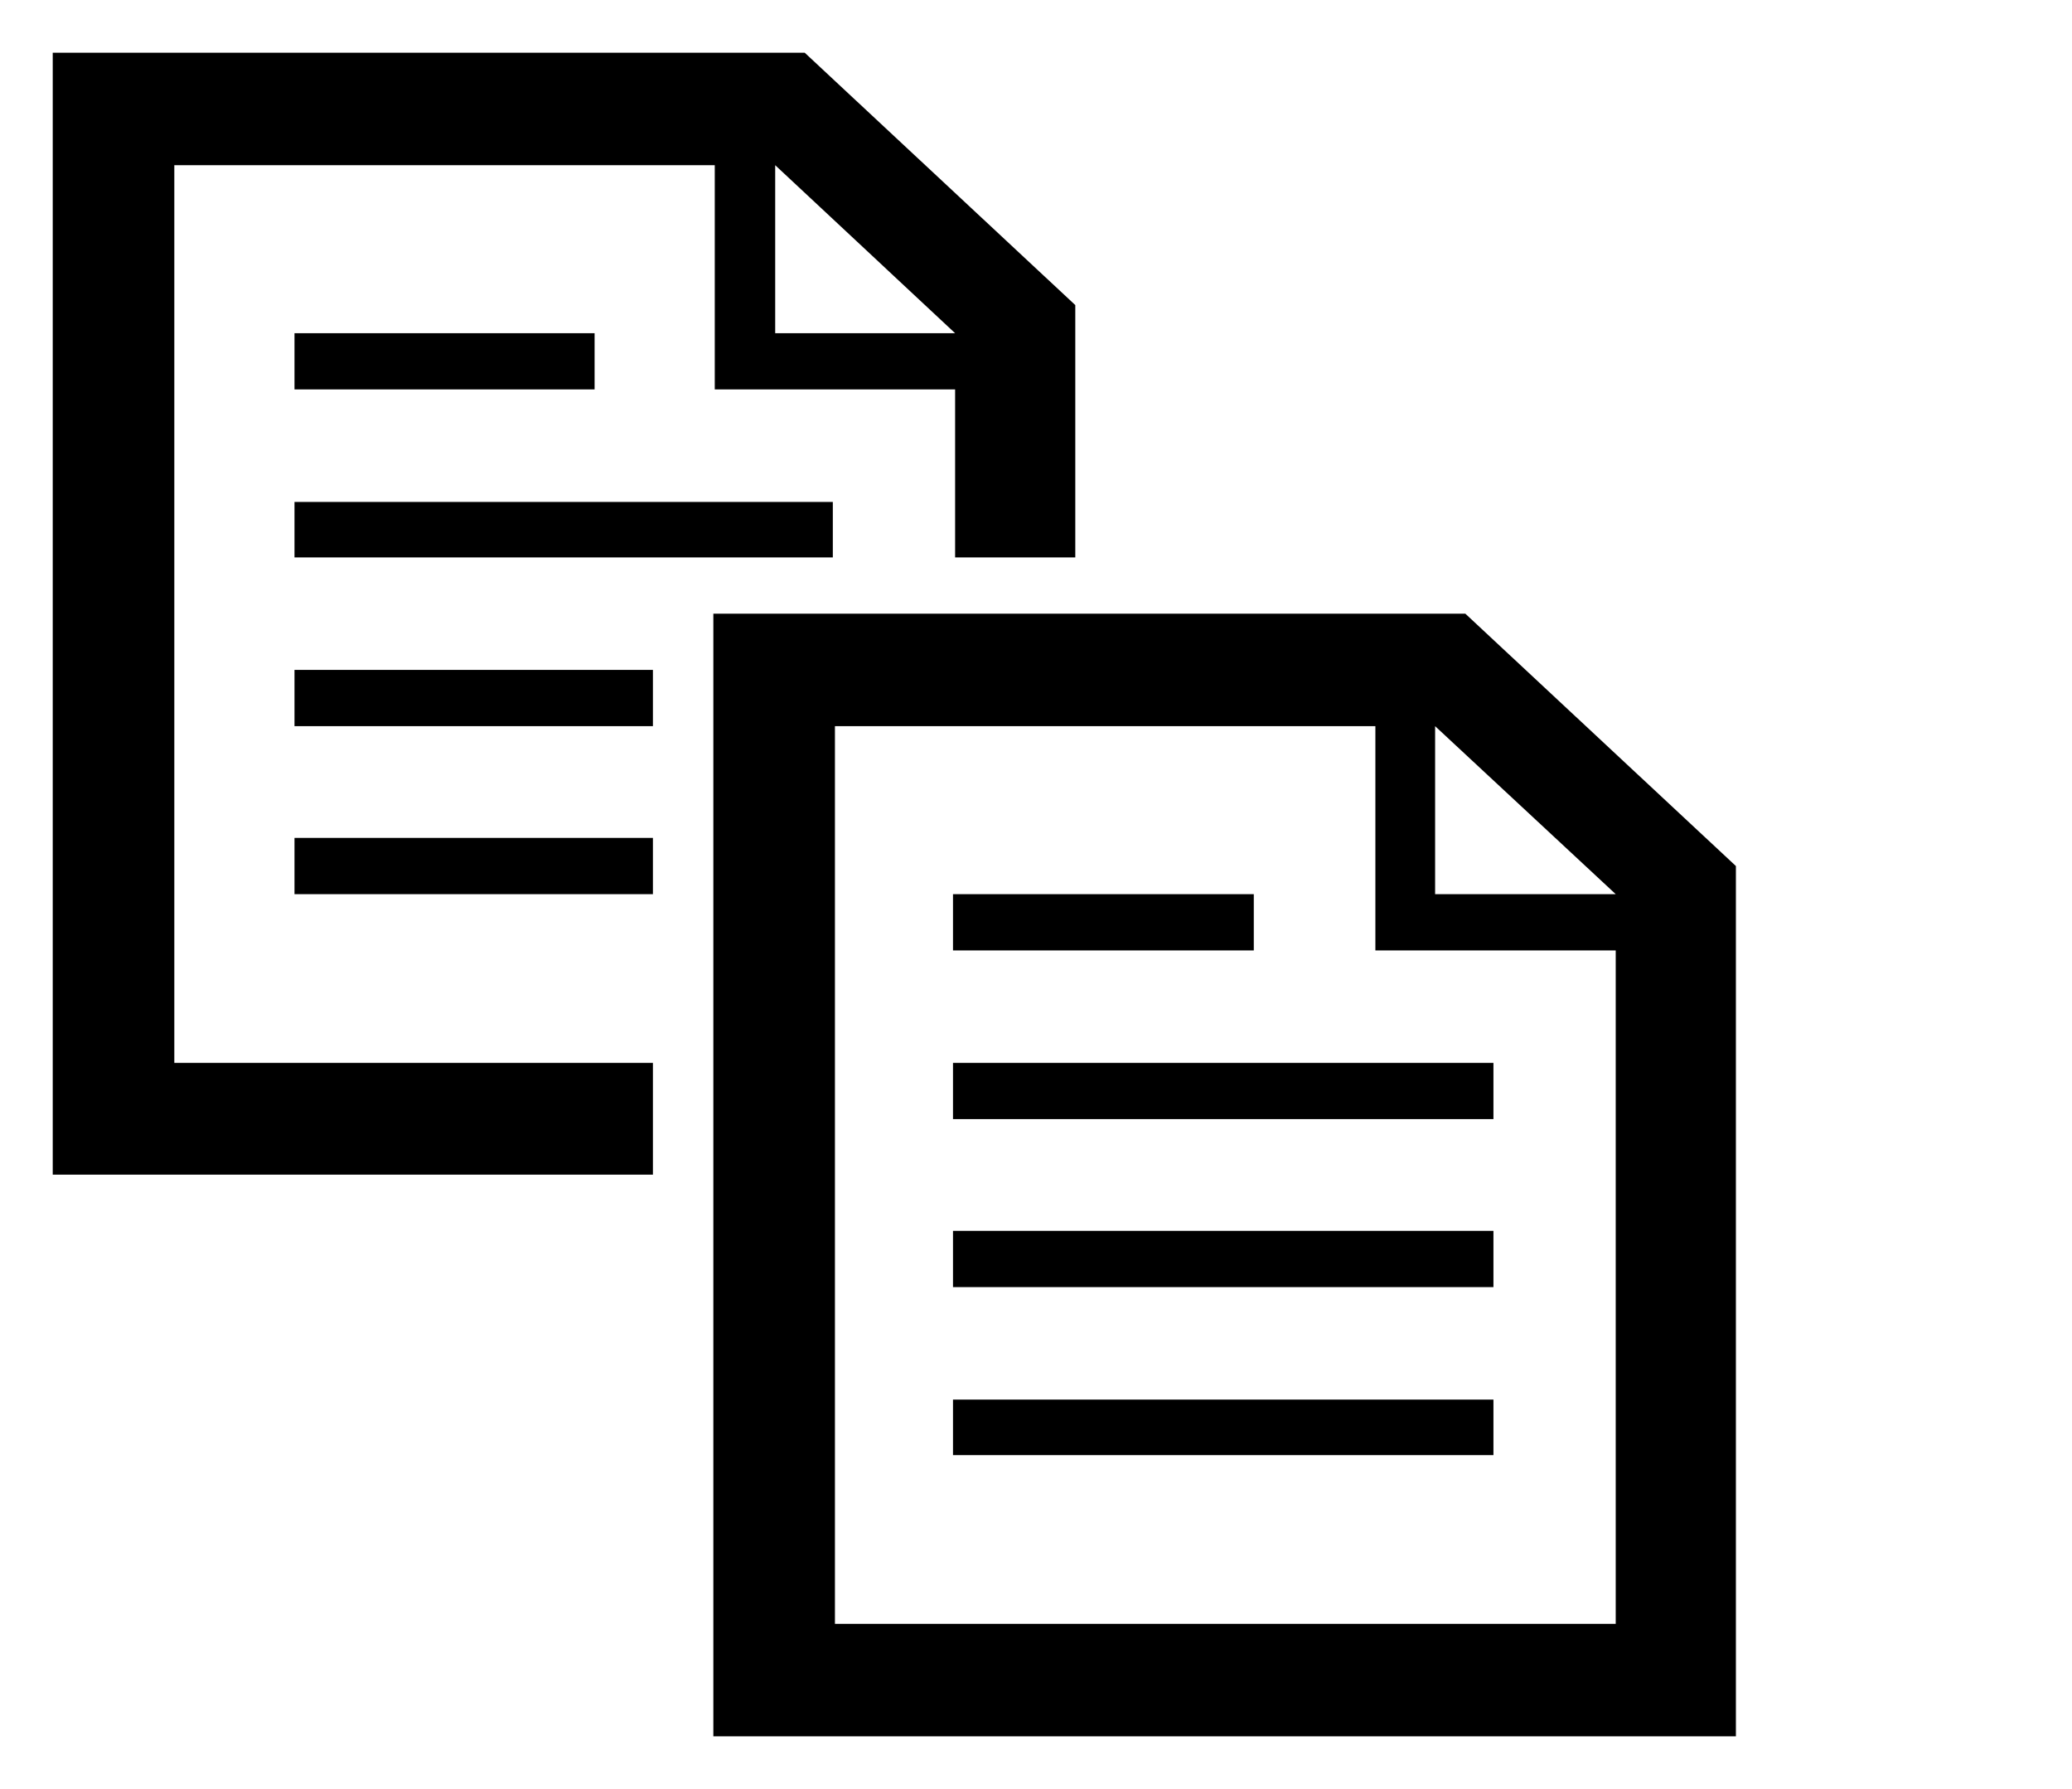 <?xml version="1.0" encoding="UTF-8" standalone="no"?>
<!DOCTYPE svg PUBLIC "-//W3C//DTD SVG 1.1//EN" "http://www.w3.org/Graphics/SVG/1.1/DTD/svg11.dtd">
<!-- Создано Microsoft Visio, экспорт SVG Копировать 1.svg Страница-1 -->
<svg xmlns="http://www.w3.org/2000/svg" xmlns:xlink="http://www.w3.org/1999/xlink" xmlns:ev="http://www.w3.org/2001/xml-events"
		xmlns:v="http://schemas.microsoft.com/visio/2003/SVGExtensions/" width="0.409in" height="0.353in"
		viewBox="0 0 29.482 25.446" xml:space="preserve" color-interpolation-filters="sRGB" class="st2">
	<v:documentProperties v:langID="1049" v:metric="true" v:viewMarkup="false"/>

	<style type="text/css">
	<![CDATA[
		.st1 {fill:#000000;stroke:none;stroke-linecap:butt;stroke-width:0.75}
		.st2 {fill:none;fill-rule:evenodd;font-size:12px;overflow:visible;stroke-linecap:square;stroke-miterlimit:3}
	]]>
	</style>

	<g v:mID="0" v:index="1" v:groupContext="foregroundPage">
		<title>Страница-1</title>
		<v:pageProperties v:drawingScale="0.0393701" v:pageScale="0.0393701" v:drawingUnits="24" v:shadowOffsetX="9"
				v:shadowOffsetY="-9"/>
		<g id="group1919-1" transform="translate(1.536,-0.75)" v:mID="1919" v:groupContext="group">
			<v:userDefs>
				<v:ud v:nameU="msvShapeCategories" v:prompt="" v:val="VT4(Icon)"/>
				<v:ud v:nameU="visVersion" v:prompt="" v:val="VT0(15):26"/>
			</v:userDefs>
			<title>Копировать.1919</title>
			<g id="shape1920-2" v:mID="1920" v:groupContext="shape" transform="translate(-0.786,0)">
				<title>Лист.1920</title>
				<path d="M3.44 13.47 L8.54 13.47 L8.54 12.67 L3.44 12.67 L3.44 13.47 ZM3.44 11.08 L8.54 11.08 L8.54 10.28 L3.44 10.28
							 L3.44 11.08 ZM3.44 8.68 L11.1 8.68 L11.1 7.89 L3.44 7.89 L3.44 8.68 ZM3.44 6.29 L7.71 6.29 L7.71 5.49
							 L3.44 5.49 L3.44 6.29 ZM12.81 21.45 L20.5 21.45 L20.5 20.66 L12.81 20.66 L12.81 21.45 ZM12.81 19.06
							 L20.5 19.06 L20.5 18.26 L12.81 18.26 L12.81 19.06 ZM12.81 16.67 L20.5 16.67 L20.5 15.87 L12.81 15.87
							 L12.81 16.67 ZM12.81 14.27 L17.09 14.27 L17.09 13.47 L12.81 13.47 L12.81 14.27 ZM8.54 15.87 L1.73 15.87
							 L1.73 3.1 L9.42 3.1 L9.42 6.29 L12.84 6.29 L12.84 8.68 L14.55 8.68 L14.55 5.09 L10.7 1.5 L0 1.5 L0 17.46
							 L8.54 17.46 L8.54 15.87 ZM10.28 3.1 L12.84 5.49 L10.28 5.49 L10.28 3.1 ZM20.1 9.48 L9.4 9.48 L9.4 25.45
							 L23.95 25.45 L23.95 13.07 L20.1 9.48 ZM22.24 13.47 L19.67 13.47 L19.67 11.08 L22.24 13.47 ZM22.24 23.85
							 L11.13 23.85 L11.13 11.08 L18.82 11.08 L18.82 14.27 L22.24 14.27 L22.24 23.85 Z" class="st1"/>
			</g>
		</g>
	</g>
</svg>
